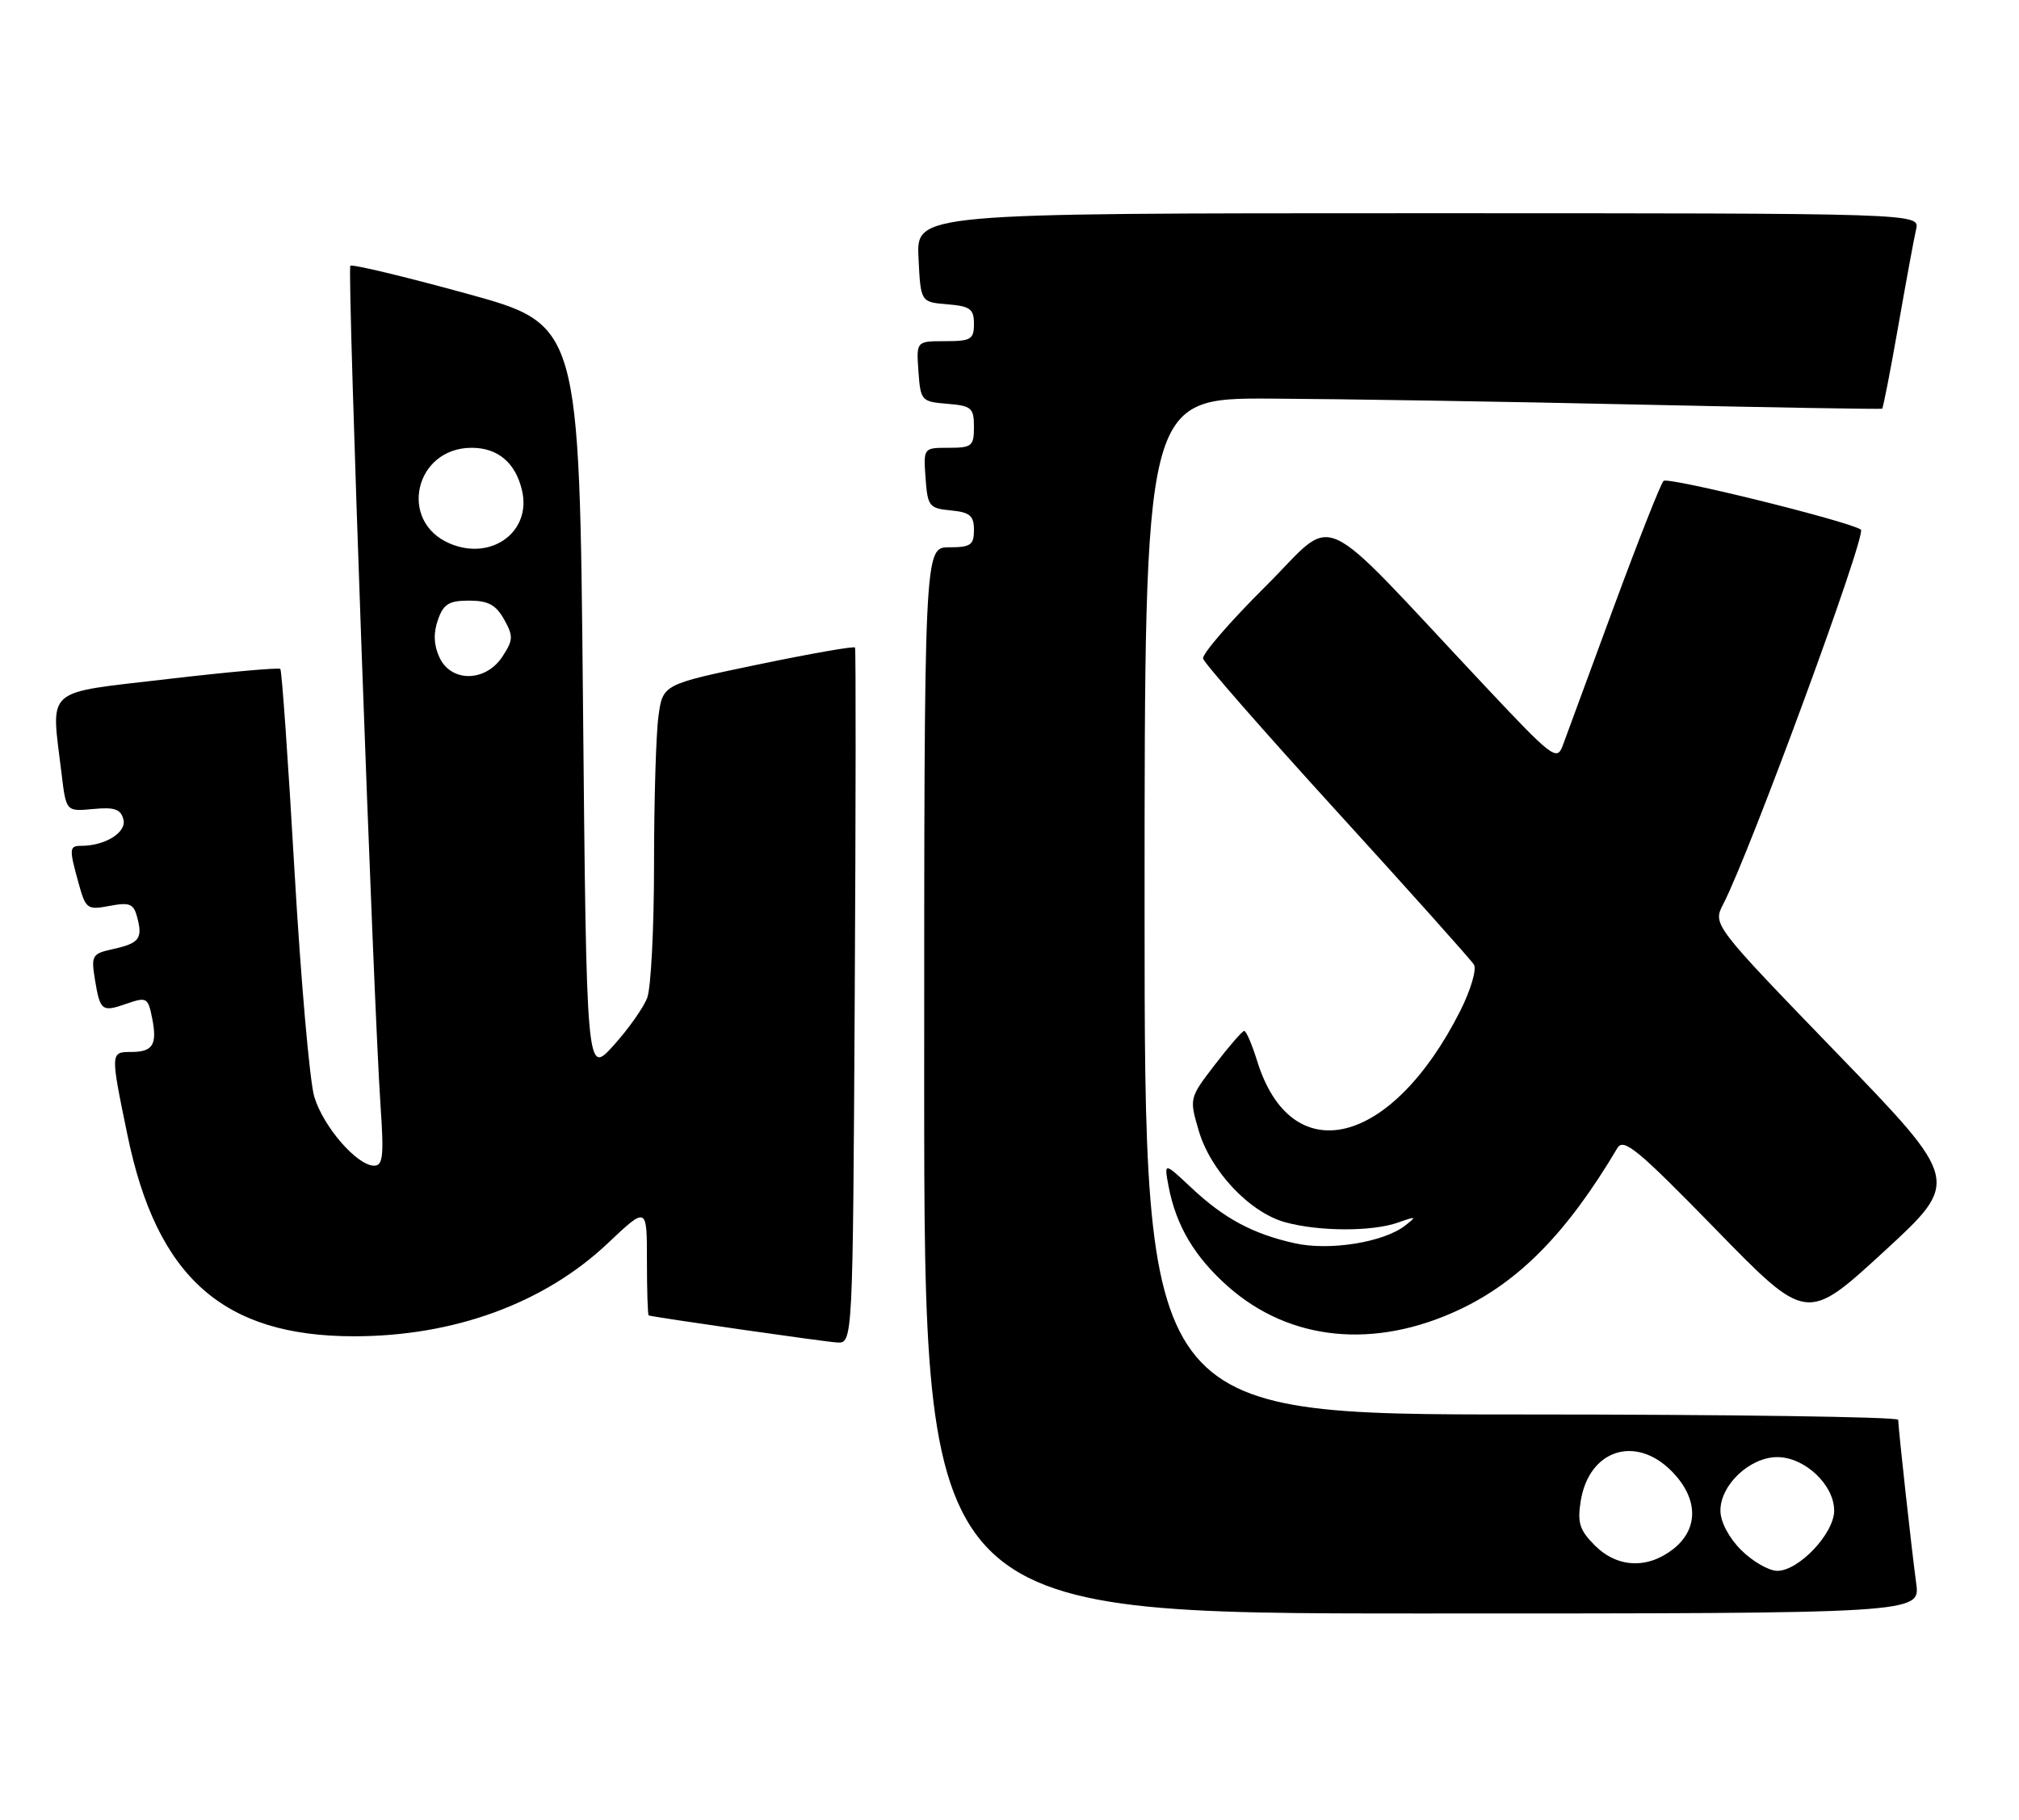 <?xml version="1.0" encoding="UTF-8" standalone="no"?>
<!DOCTYPE svg PUBLIC "-//W3C//DTD SVG 1.1//EN" "http://www.w3.org/Graphics/SVG/1.1/DTD/svg11.dtd" >
<svg xmlns="http://www.w3.org/2000/svg" xmlns:xlink="http://www.w3.org/1999/xlink" version="1.1" viewBox="0 0 284 256">
 <g >
 <path fill="currentColor"
d=" M 269.54 222.75 C 268.91 218.13 267.02 200.97 267.01 199.75 C 267.00 199.34 243.15 199.00 214.00 199.00 C 161.00 199.00 161.00 199.00 161.00 127.50 C 161.00 56.00 161.00 56.00 178.75 56.08 C 188.51 56.13 211.80 56.50 230.50 56.92 C 249.20 57.33 264.61 57.59 264.75 57.50 C 264.89 57.40 265.91 52.19 267.01 45.91 C 268.11 39.64 269.24 33.49 269.53 32.25 C 270.04 30.00 270.04 30.00 199.47 30.00 C 128.90 30.00 128.90 30.00 129.20 36.25 C 129.50 42.50 129.50 42.50 133.25 42.81 C 136.47 43.08 137.00 43.46 137.00 45.56 C 137.00 47.75 136.58 48.00 132.94 48.00 C 128.89 48.00 128.89 48.00 129.19 52.25 C 129.49 56.38 129.61 56.51 133.25 56.81 C 136.66 57.09 137.00 57.39 137.00 60.06 C 137.00 62.76 136.71 63.00 133.44 63.00 C 129.89 63.00 129.89 63.00 130.19 67.25 C 130.48 71.24 130.70 71.52 133.75 71.81 C 136.44 72.07 137.00 72.55 137.00 74.56 C 137.00 76.68 136.54 77.00 133.50 77.00 C 130.00 77.00 130.00 77.00 130.00 152.00 C 130.00 227.00 130.00 227.00 200.06 227.00 C 270.12 227.00 270.12 227.00 269.54 222.75 Z  M 120.23 140.25 C 120.38 113.44 120.40 91.32 120.27 91.10 C 120.14 90.88 114.00 91.96 106.63 93.49 C 93.23 96.28 93.23 96.28 92.62 100.78 C 92.28 103.25 92.00 112.61 92.00 121.57 C 92.00 130.54 91.57 139.00 91.04 140.38 C 90.52 141.76 88.38 144.79 86.29 147.10 C 82.50 151.30 82.50 151.30 82.00 98.48 C 81.50 45.66 81.50 45.66 65.61 41.30 C 56.88 38.90 49.52 37.14 49.28 37.39 C 48.81 37.86 52.52 141.05 53.54 155.75 C 54.01 162.61 53.86 164.00 52.63 164.00 C 50.23 164.00 45.48 158.53 44.21 154.31 C 43.56 152.15 42.31 137.81 41.42 122.44 C 40.54 107.07 39.64 94.32 39.43 94.11 C 39.22 93.90 32.07 94.54 23.53 95.54 C 5.96 97.61 7.18 96.52 8.66 108.84 C 9.30 114.18 9.30 114.18 13.09 113.82 C 16.11 113.53 16.98 113.83 17.36 115.28 C 17.84 117.10 14.80 119.00 11.43 119.00 C 9.73 119.00 9.70 119.38 11.06 124.28 C 12.06 127.89 12.27 128.04 15.42 127.45 C 18.27 126.91 18.80 127.14 19.31 129.09 C 20.09 132.06 19.58 132.71 15.87 133.53 C 12.97 134.17 12.81 134.43 13.34 137.73 C 14.08 142.25 14.32 142.43 17.84 141.20 C 20.62 140.24 20.82 140.35 21.39 143.19 C 22.15 146.98 21.52 148.00 18.44 148.00 C 15.52 148.00 15.52 148.04 17.93 159.70 C 22.05 179.71 31.40 188.00 49.80 188.00 C 63.90 188.00 76.57 183.35 85.50 174.91 C 91.00 169.71 91.00 169.71 91.00 177.35 C 91.00 181.56 91.11 185.03 91.25 185.07 C 92.46 185.39 116.02 188.78 117.73 188.87 C 119.96 189.00 119.96 189.00 120.23 140.25 Z  M 205.20 184.29 C 213.70 180.31 220.45 173.42 227.51 161.51 C 228.38 160.06 230.39 161.72 241.33 172.94 C 254.13 186.07 254.13 186.07 264.96 176.12 C 275.79 166.17 275.79 166.17 258.35 148.13 C 240.91 130.08 240.91 130.08 242.40 127.19 C 246.16 119.93 262.63 75.10 261.76 74.51 C 260.01 73.32 234.58 67.04 234.00 67.66 C 233.57 68.12 230.41 76.15 226.96 85.50 C 223.52 94.85 220.31 103.57 219.83 104.87 C 219.00 107.12 218.41 106.67 208.74 96.37 C 184.58 70.65 188.27 72.32 178.01 82.50 C 173.03 87.45 169.08 92.02 169.23 92.66 C 169.38 93.29 177.85 102.97 188.05 114.16 C 198.25 125.35 206.92 135.05 207.33 135.71 C 207.74 136.38 206.87 139.30 205.41 142.21 C 195.76 161.34 181.64 164.81 176.83 149.25 C 176.10 146.91 175.29 145.02 175.01 145.04 C 174.73 145.07 172.87 147.20 170.89 149.79 C 167.29 154.48 167.28 154.52 168.62 159.08 C 170.28 164.74 175.77 170.56 180.75 171.95 C 185.52 173.27 193.05 173.29 196.68 171.99 C 199.25 171.08 199.33 171.12 197.64 172.43 C 194.61 174.79 186.98 176.01 182.11 174.91 C 176.21 173.59 172.21 171.44 167.62 167.14 C 163.74 163.50 163.74 163.50 164.36 166.83 C 165.41 172.42 168.04 176.86 172.79 181.04 C 181.45 188.67 193.31 189.85 205.20 184.29 Z  M 244.92 218.08 C 243.18 216.33 242.00 214.10 242.00 212.53 C 242.00 208.90 246.14 205.00 250.00 205.00 C 253.86 205.00 258.00 208.90 258.00 212.53 C 258.00 215.74 253.03 221.00 250.00 221.00 C 248.82 221.00 246.53 219.68 244.92 218.08 Z  M 224.34 217.43 C 222.19 215.28 221.86 214.24 222.35 211.18 C 223.50 204.01 229.99 201.84 235.08 206.92 C 238.90 210.74 239.01 215.06 235.37 217.93 C 231.74 220.78 227.49 220.58 224.34 217.43 Z  M 61.80 92.46 C 61.01 90.73 60.95 89.05 61.60 87.21 C 62.38 84.97 63.15 84.50 65.99 84.50 C 68.66 84.50 69.75 85.09 70.90 87.13 C 72.23 89.50 72.20 90.04 70.67 92.38 C 68.30 95.99 63.43 96.03 61.80 92.46 Z  M 63.30 76.48 C 55.97 73.40 58.32 63.00 66.35 63.00 C 70.03 63.00 72.52 65.10 73.43 69.00 C 74.79 74.79 69.16 78.95 63.30 76.48 Z "/>
</g>
</svg>